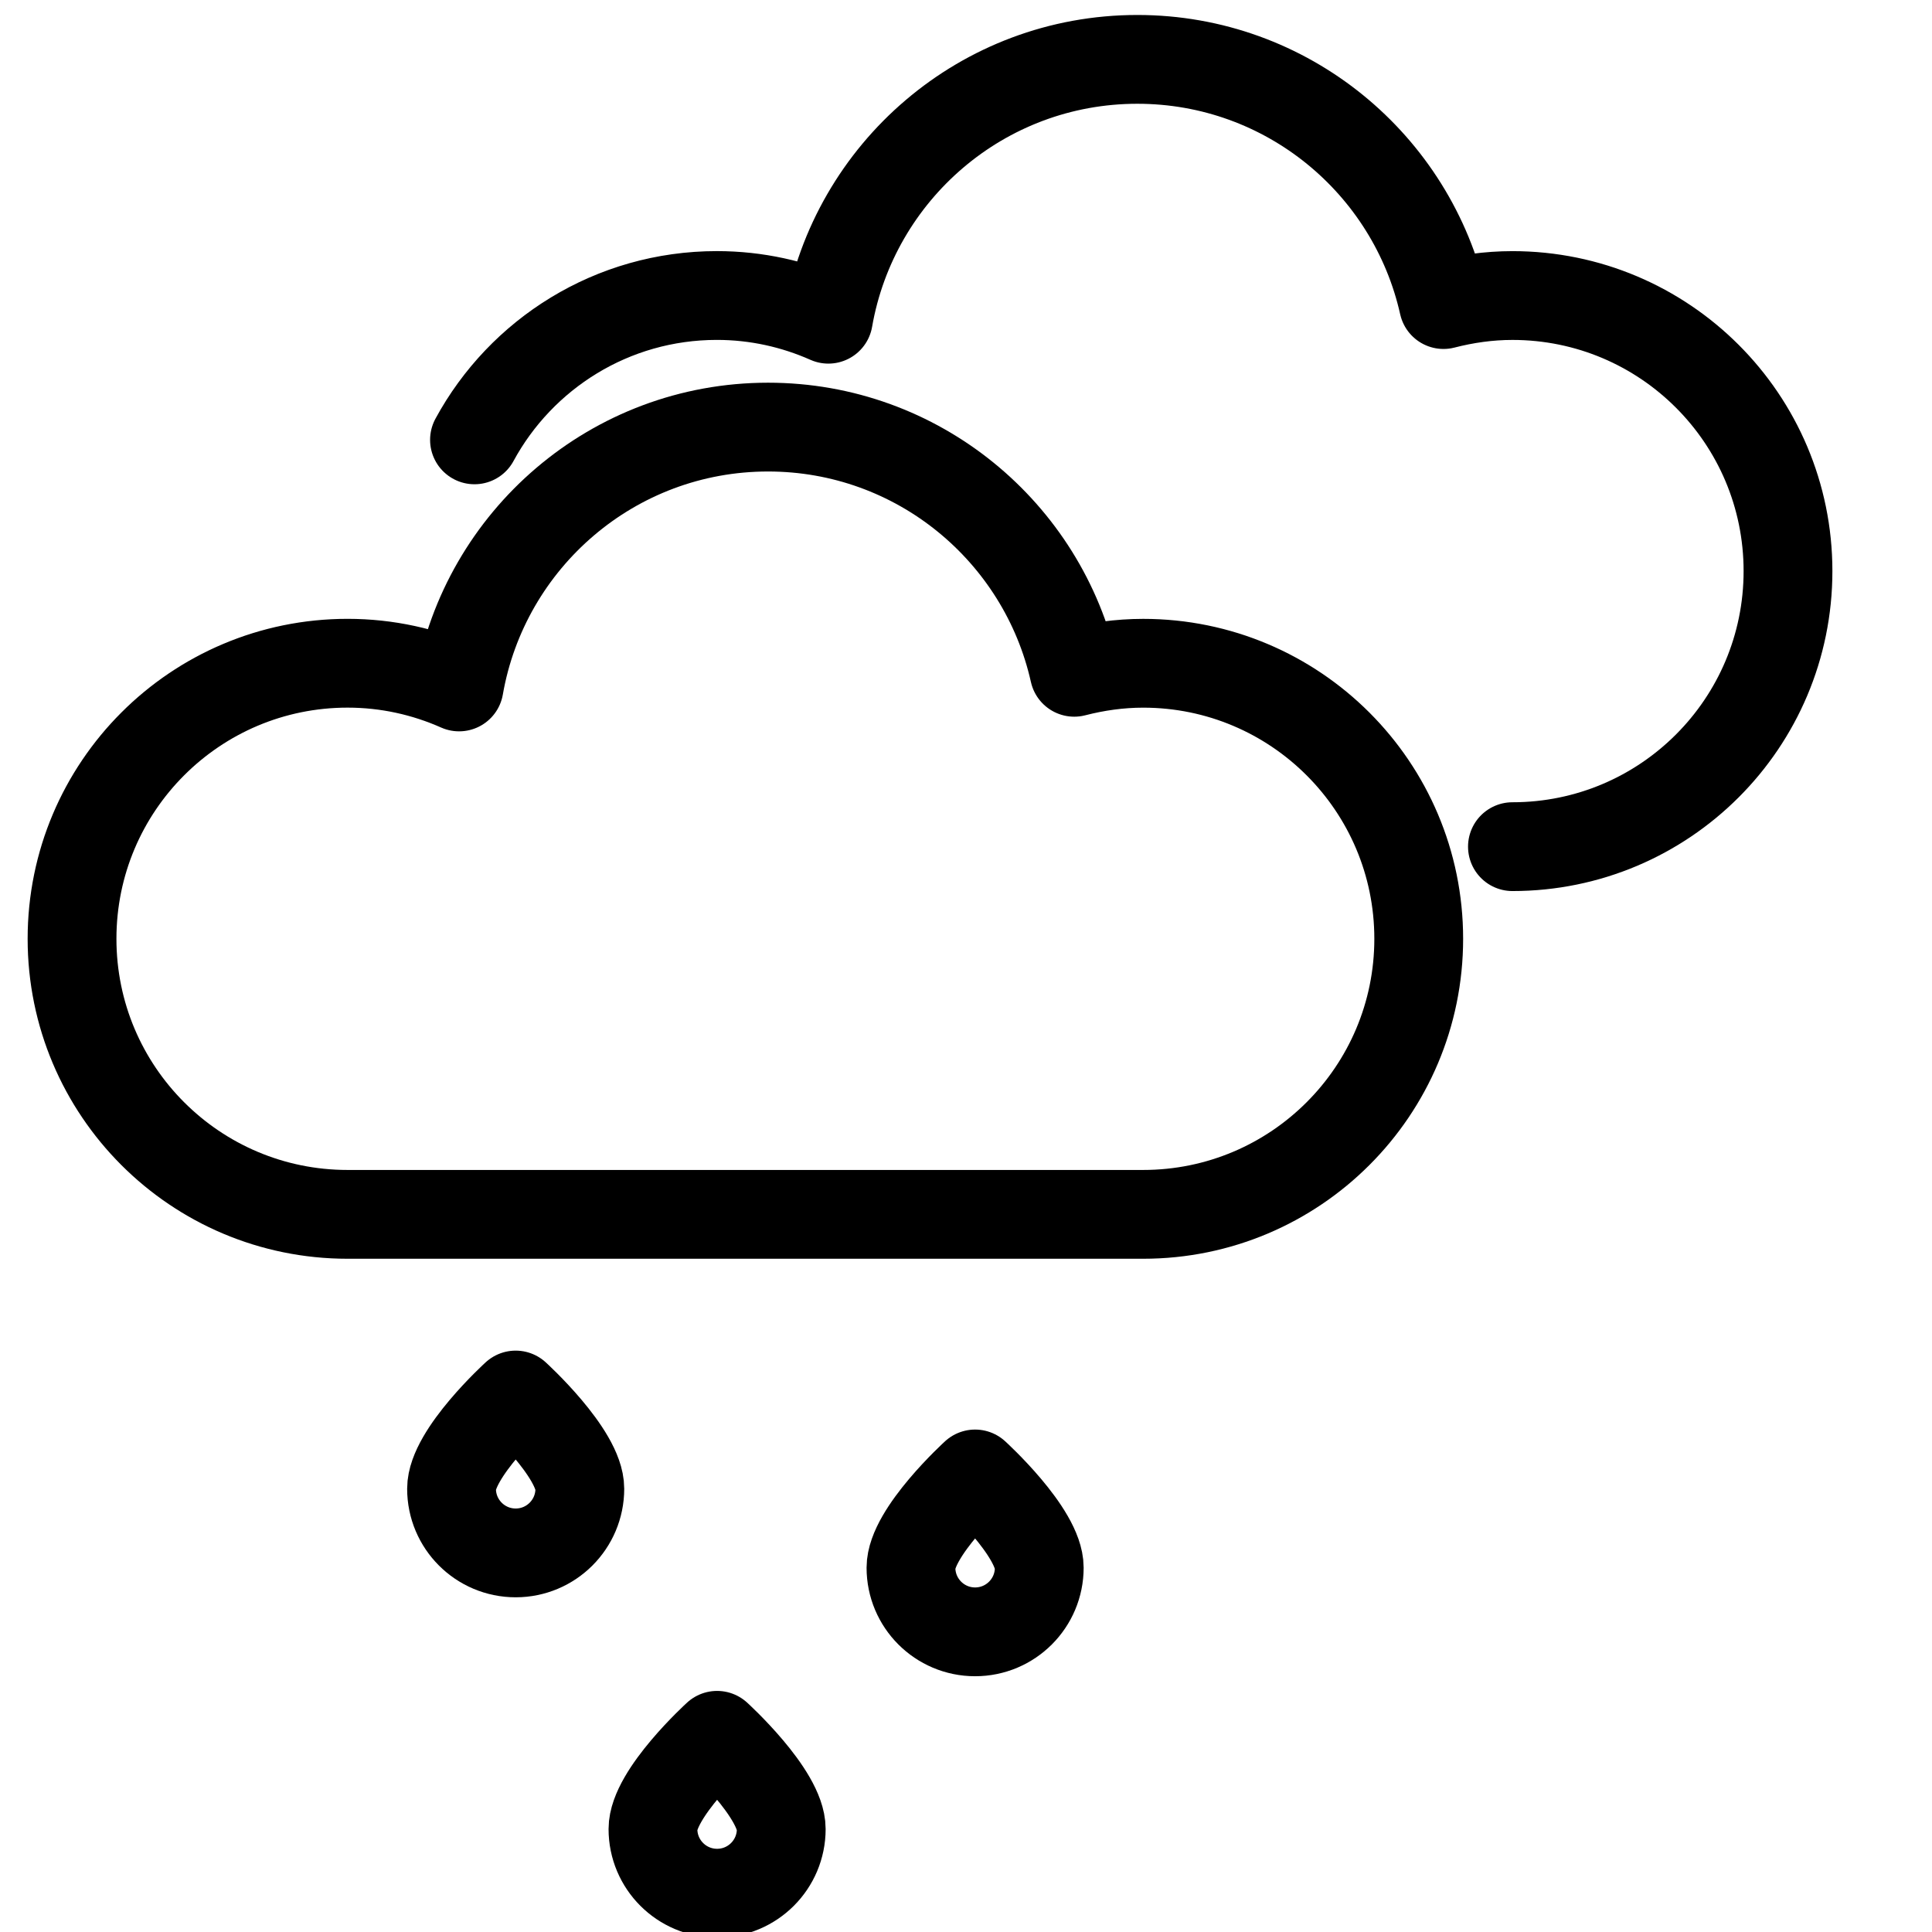 <?xml version="1.0" encoding="UTF-8" standalone="no"?>
<!DOCTYPE svg PUBLIC "-//W3C//DTD SVG 1.1//EN" "http://www.w3.org/Graphics/SVG/1.1/DTD/svg11.dtd">
<svg width="100%" height="100%" viewBox="0 0 50 50" version="1.1" xmlns="http://www.w3.org/2000/svg" xmlns:xlink="http://www.w3.org/1999/xlink" xml:space="preserve" xmlns:serif="http://www.serif.com/" style="fill-rule:evenodd;clip-rule:evenodd;stroke-linecap:round;stroke-linejoin:round;stroke-miterlimit:10;">
    <g transform="matrix(1,0,0,1,-400,0)">
        <rect id="pluie" x="400" y="0" width="50" height="50" style="fill:none;"/>
        <clipPath id="_clip1">
            <rect id="pluie1" serif:id="pluie" x="400" y="0" width="50" height="50"/>
        </clipPath>
        <g clip-path="url(#_clip1)">
            <g id="noun_cloudy_854635" transform="matrix(0.766,0,0,0.766,422.878,34.342)">
                <g transform="matrix(1,0,0,1,-50,-62.5)">
                    <path d="M58.756,40.076C57.95,40.076 57.173,40.189 56.427,40.381C55.367,35.641 51.142,32.097 46.083,32.097C40.849,32.097 36.512,35.891 35.644,40.876C34.492,40.365 33.219,40.075 31.877,40.075C26.735,40.075 22.567,44.243 22.567,49.385C22.567,54.527 26.735,58.695 31.877,58.695L58.756,58.695C63.898,58.695 68.066,54.527 68.066,49.385C68.066,44.243 63.898,40.076 58.756,40.076Z" style="fill:none;fill-rule:nonzero;stroke:black;stroke-width:3px;"/>
                    <path d="M71.232,46.272C76.374,46.272 80.542,42.104 80.542,36.962C80.542,31.82 76.374,27.652 71.232,27.652C70.426,27.652 69.649,27.765 68.903,27.957C67.843,23.217 63.618,19.673 58.559,19.673C53.325,19.673 48.988,23.467 48.12,28.452C46.968,27.941 45.695,27.651 44.353,27.651C40.816,27.651 37.74,29.623 36.164,32.528" style="fill:none;fill-rule:nonzero;stroke:black;stroke-width:3px;"/>
                    <path d="M35.389,67.966C35.389,66.769 37.556,64.799 37.556,64.799C37.556,64.799 39.723,66.769 39.723,67.966C39.723,69.163 38.753,70.133 37.556,70.133C36.359,70.133 35.389,69.163 35.389,67.966Z" style="fill:none;fill-rule:nonzero;stroke:black;stroke-width:3px;"/>
                    <path d="M42.194,79.463C42.194,78.266 44.361,76.296 44.361,76.296C44.361,76.296 46.528,78.266 46.528,79.463C46.528,80.66 45.558,81.63 44.361,81.63C43.164,81.63 42.194,80.66 42.194,79.463Z" style="fill:none;fill-rule:nonzero;stroke:black;stroke-width:3px;"/>
                    <path d="M50.911,70.633C50.911,69.436 53.078,67.466 53.078,67.466C53.078,67.466 55.245,69.436 55.245,70.633C55.245,71.83 54.275,72.8 53.078,72.8C51.881,72.8 50.911,71.83 50.911,70.633Z" style="fill:none;fill-rule:nonzero;stroke:black;stroke-width:3px;"/>
                </g>
            </g>
        </g>
    </g>
</svg>

